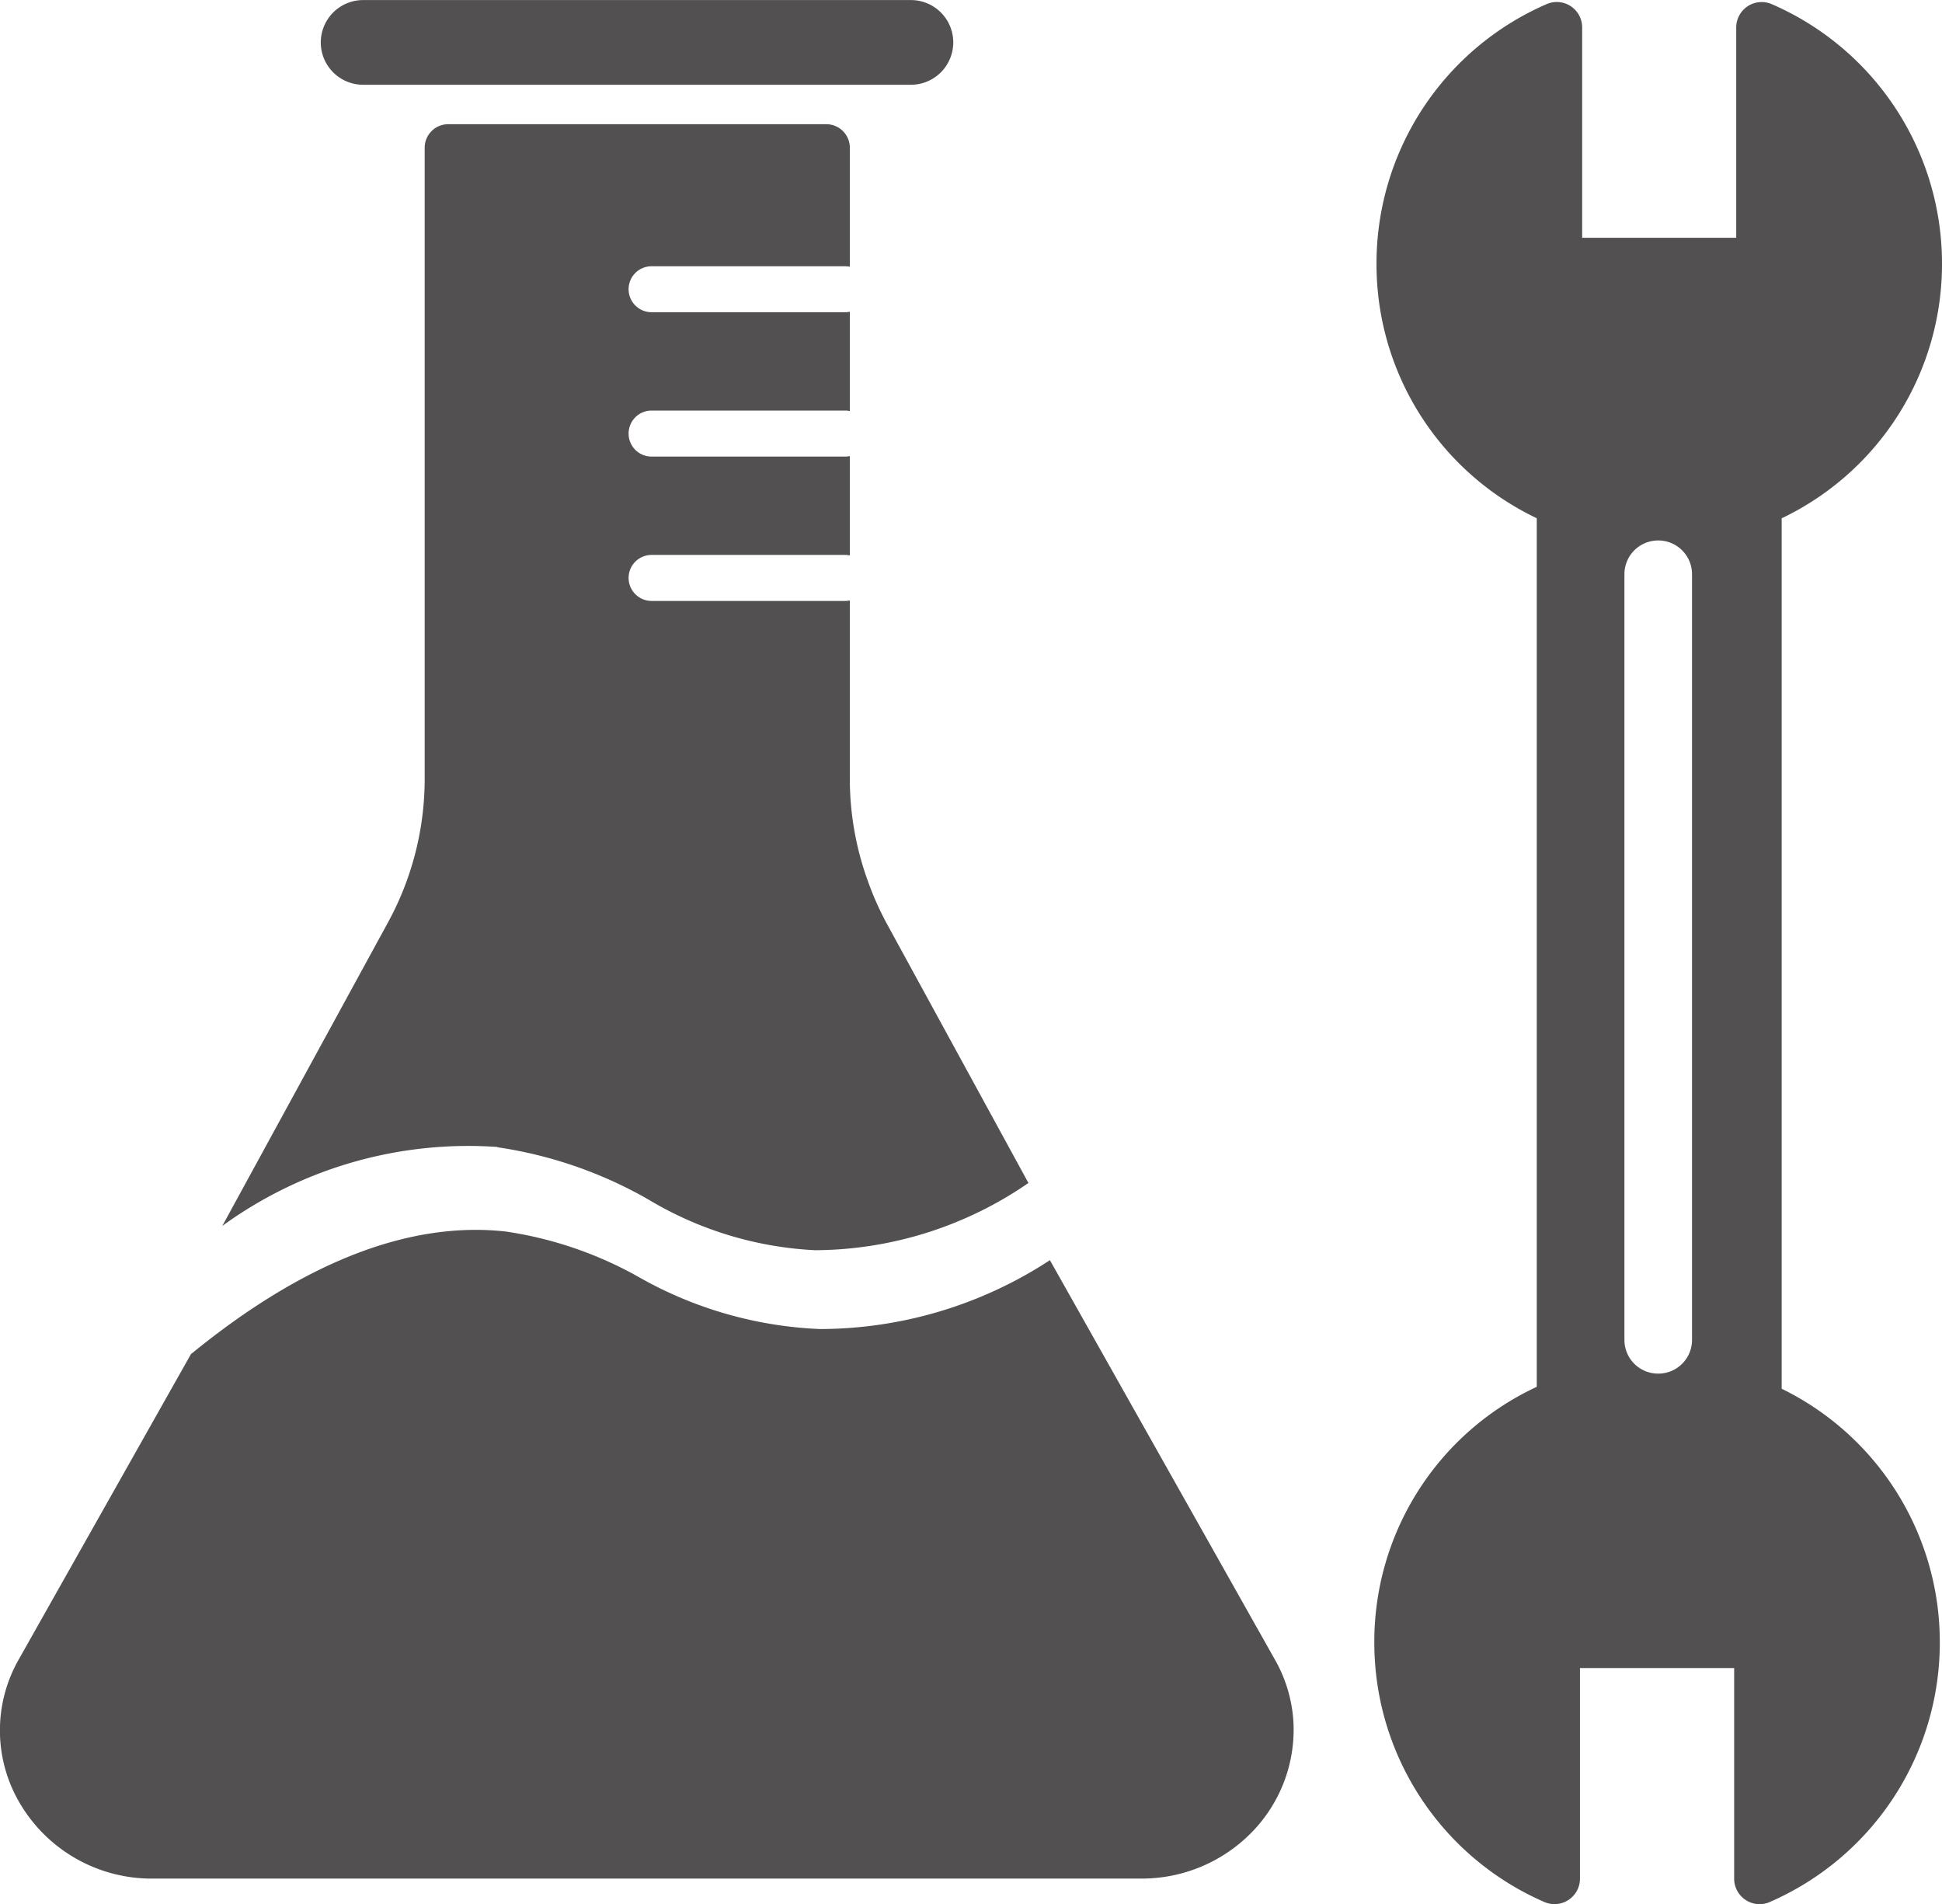 <svg xmlns="http://www.w3.org/2000/svg" width="31.021" height="30.417" viewBox="0 0 31.021 30.417">
  <g id="Group_26618" data-name="Group 26618" transform="translate(0)">
    <path id="Path_47006" data-name="Path 47006" d="M1684.375-90.244h8.749a.677.677,0,0,0,.677-.677.676.676,0,0,0-.677-.676h-8.749a.677.677,0,0,0-.677.676.677.677,0,0,0,.677.677" transform="translate(-1678.574 91.598)" fill="#525050"/>
    <path id="Path_47007" data-name="Path 47007" d="M1695.339-71.447a6.723,6.723,0,0,1-3.674,1.1,6.385,6.385,0,0,1-2.9-.834,6.15,6.15,0,0,0-2.121-.724c-1.532-.169-3.221.486-5.015,1.95l-.006,0-2.755,4.885a2.286,2.286,0,0,0,.044,2.342,2.441,2.441,0,0,0,2.1,1.159h15.774a2.456,2.456,0,0,0,1.757-.719,2.346,2.346,0,0,0,.688-1.739,2.276,2.276,0,0,0-.3-1.043Z" transform="translate(-1678.568 91.576)" fill="#525050"/>
    <path id="Path_47008" data-name="Path 47008" d="M1686.515-73.271a6.843,6.843,0,0,1,2.423.84,5.715,5.715,0,0,0,2.658.805A6.05,6.05,0,0,0,1695-72.7l-2.272-4.16a4.815,4.815,0,0,1-.3-.683,4.776,4.776,0,0,1-.281-1.607v-2.855a.385.385,0,0,1-.076.008h-3.091a.368.368,0,0,1-.367-.368.367.367,0,0,1,.367-.367h3.091a.385.385,0,0,1,.076.008v-1.587a.384.384,0,0,1-.076.008h-3.091a.367.367,0,0,1-.367-.367.367.367,0,0,1,.367-.368h3.091a.385.385,0,0,1,.076.008v-1.587a.322.322,0,0,1-.076.008h-3.091a.367.367,0,0,1-.367-.367.367.367,0,0,1,.367-.367h3.091a.478.478,0,0,1,.076.007v-1.9a.376.376,0,0,0-.377-.376h-6.038a.375.375,0,0,0-.376.376v10.08a4.791,4.791,0,0,1-.584,2.29l-2.649,4.852a6.684,6.684,0,0,1,4.4-1.261" transform="translate(-1678.572 91.596)" fill="#525050"/>
    <path id="Path_47009" data-name="Path 47009" d="M1707.053-69.413V-83.319a4.5,4.5,0,0,0,2.561-4.07,4.516,4.516,0,0,0-2.718-4.142.406.406,0,0,0-.385.032.408.408,0,0,0-.184.34V-87.8h-2.461V-91.16a.406.406,0,0,0-.184-.34.405.405,0,0,0-.384-.032,4.515,4.515,0,0,0-2.717,4.142,4.493,4.493,0,0,0,2.56,4.07v13.874a4.489,4.489,0,0,0-2.595,4.087,4.517,4.517,0,0,0,2.716,4.142.4.4,0,0,0,.162.034.412.412,0,0,0,.224-.067.406.406,0,0,0,.183-.34v-3.364h2.463v3.364a.406.406,0,0,0,.183.34.4.4,0,0,0,.386.033,4.519,4.519,0,0,0,2.716-4.142,4.506,4.506,0,0,0-2.525-4.056m-1.433-.777a.538.538,0,0,1-.541.535.538.538,0,0,1-.539-.535V-82.429a.539.539,0,0,1,.539-.536.539.539,0,0,1,.541.536Z" transform="translate(-1678.593 91.598)" fill="#525050"/>
  </g>
</svg>
